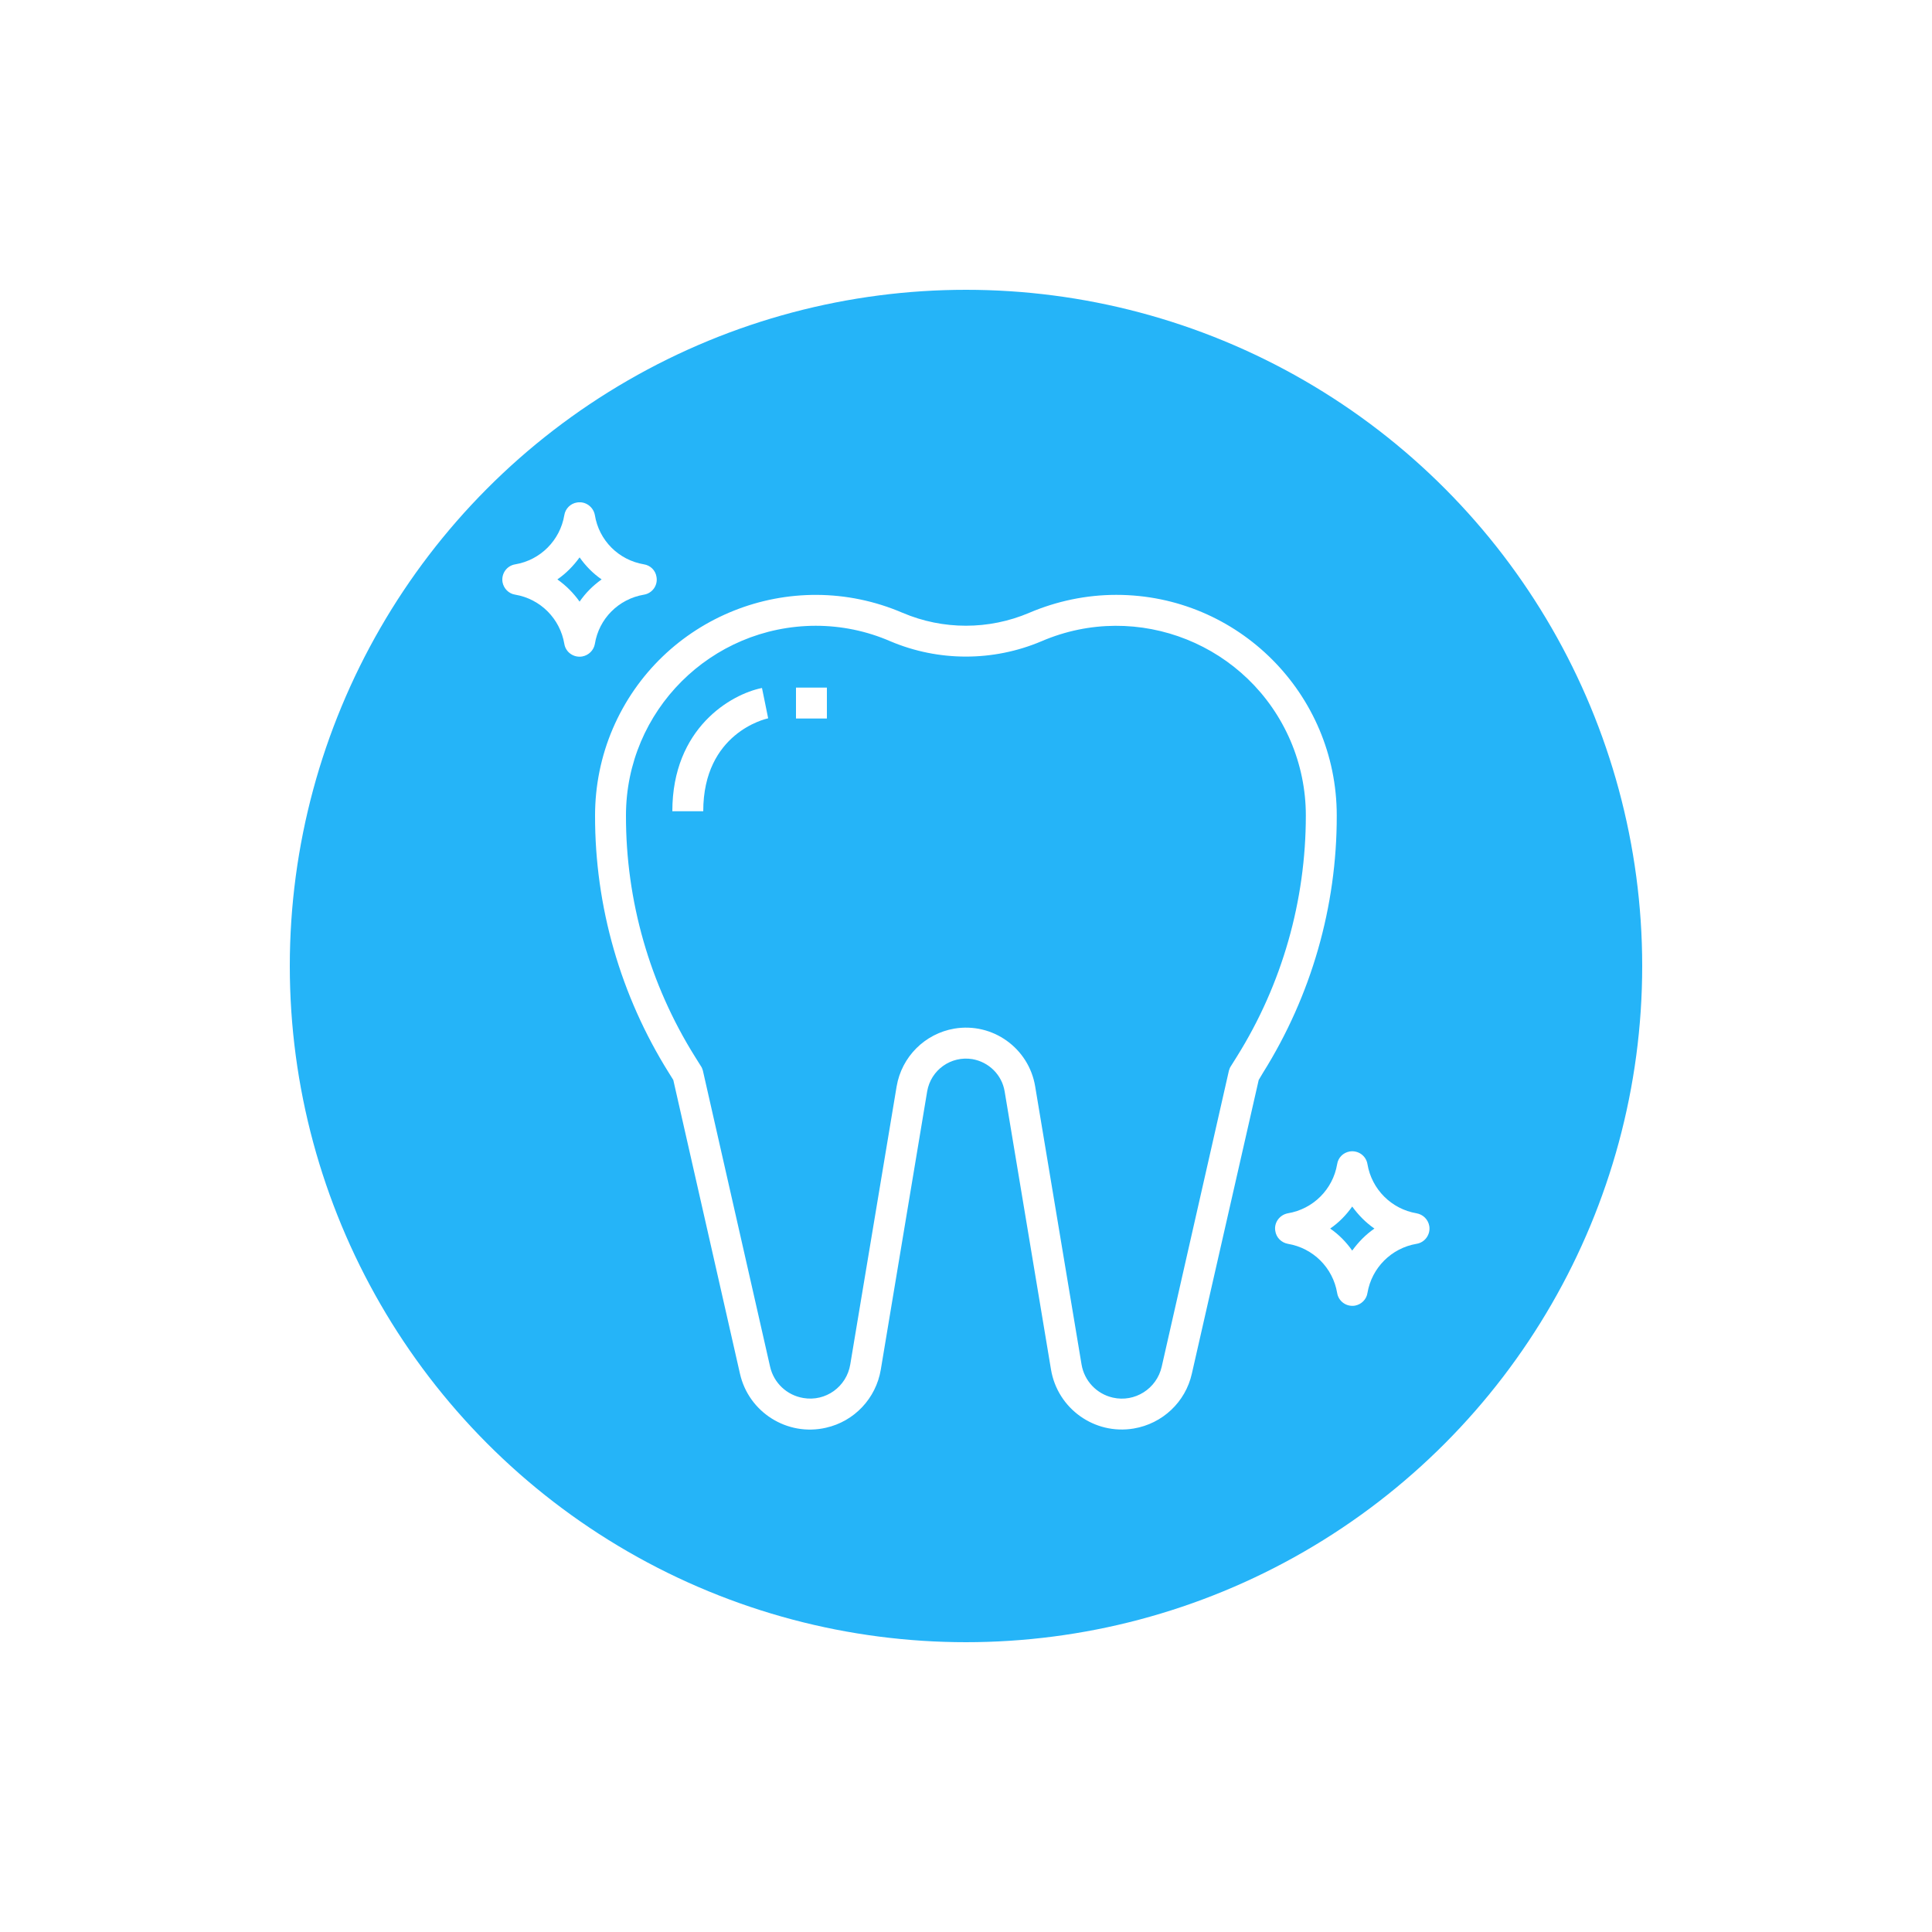 <svg width="100" height="100" viewBox="0 0 100 100" fill="none" xmlns="http://www.w3.org/2000/svg" xmlns:xlink="http://www.w3.org/1999/xlink">
	<desc>
			Created with Pixso.
	</desc>
	<defs>
		<filter id="filter_201_3860_dd" x="0" y="0" width="100" height="100" filterUnits="userSpaceOnUse" color-interpolation-filters="sRGB">
			<feFlood flood-opacity="0" result="BackgroundImageFix"/>
			<feBlend mode="normal" in="SourceGraphic" in2="BackgroundImageFix" result="shape"/>
			<feGaussianBlur stdDeviation="8.333" result="effect_layerBlur_1"/>
		</filter>
		<clipPath id="clip201_3861">
			<rect id="tooth 1" width="48" height="48" transform="translate(26 26)" fill="white" fill-opacity="0"/>
		</clipPath>
	</defs>
	<circle id="Ellipse 4" cx="50" cy="50" r="35" fill="#25B4F8" fill-opacity="1"/>
	<g filter="url(#filter_201_3860_dd)">
		<circle id="Ellipse 5" cx="50" cy="50" r="25" fill="#25B4F8" fill-opacity="1"/>
	</g>
	<rect id="tooth 1" width="48" height="48" transform="translate(26 26)" fill="#FFFFFF" fill-opacity="0"/>
	<g clip-path="url(#clip201_3861)">
		<path id="Vector" d="M33.98 29.86C33.93 29.52 33.66 29.26 33.33 29.21C32.02 28.99 31 27.97 30.79 26.66C30.71 26.23 30.3 25.93 29.86 26.01C29.53 26.06 29.26 26.33 29.21 26.66C28.99 27.97 27.97 28.99 26.67 29.21C26.23 29.28 25.94 29.69 26.01 30.13C26.07 30.46 26.33 30.73 26.67 30.78C27.97 31 28.99 32.02 29.21 33.33C29.28 33.76 29.69 34.05 30.13 33.98C30.47 33.92 30.73 33.66 30.79 33.33C31 32.02 32.02 31 33.33 30.78C33.76 30.71 34.06 30.3 33.98 29.86ZM30 31.14C29.68 30.69 29.3 30.31 28.85 29.99C29.3 29.68 29.68 29.29 30 28.85C30.31 29.29 30.69 29.68 31.14 29.99C30.69 30.31 30.31 30.69 30 31.14Z" fill="#FFFFFF" fill-opacity="1" fill-rule="nonzero"/>
		<path id="Vector" d="M57.78 30.79C56.23 30.79 54.7 31.11 53.27 31.72C51.18 32.61 48.81 32.61 46.72 31.72C40.92 29.23 34.21 31.92 31.72 37.71C31.11 39.13 30.8 40.67 30.8 42.21C30.79 46.92 32.12 51.54 34.62 55.53L34.85 55.9L38.3 71.1C38.75 73.1 40.75 74.36 42.75 73.9C44.22 73.57 45.34 72.38 45.59 70.89L47.99 56.49C48.18 55.38 49.22 54.64 50.33 54.82C51.19 54.97 51.86 55.64 52 56.49L54.4 70.89C54.74 72.91 56.65 74.28 58.68 73.94C60.17 73.69 61.36 72.57 61.69 71.1L65.15 55.9L65.37 55.53C67.87 51.54 69.2 46.92 69.19 42.21C69.19 35.91 64.08 30.79 57.78 30.79ZM64.02 54.69L63.72 55.17C63.67 55.24 63.63 55.33 63.61 55.41L60.13 70.74C59.87 71.88 58.74 72.6 57.6 72.34C56.76 72.15 56.12 71.47 55.98 70.62L53.58 56.23C53.25 54.25 51.38 52.91 49.4 53.24C47.87 53.5 46.67 54.7 46.41 56.23L44.01 70.62C43.82 71.78 42.73 72.56 41.58 72.36C40.73 72.22 40.05 71.58 39.86 70.74L36.38 55.41C36.36 55.33 36.32 55.24 36.27 55.17L35.97 54.69C33.63 50.95 32.39 46.62 32.4 42.21C32.4 36.79 36.8 32.4 42.22 32.39C43.55 32.39 44.86 32.66 46.08 33.19C48.58 34.25 51.41 34.25 53.91 33.19C58.89 31.05 64.66 33.36 66.8 38.35C67.32 39.57 67.59 40.88 67.59 42.21C67.59 46.62 66.36 50.95 64.02 54.69Z" fill="#FFFFFF" fill-opacity="1" fill-rule="nonzero"/>
		<path id="Vector" d="M39.6 36.39L39.44 35.61C37.84 35.93 34.8 37.68 34.8 41.99L36.4 41.99C36.4 37.94 39.62 37.21 39.76 37.18L39.6 36.39Z" fill="#FFFFFF" fill-opacity="1" fill-rule="nonzero"/>
		<path id="Vector" d="M41.2 35.59L42.8 35.59L42.8 37.19L41.2 37.19L41.2 35.59Z" fill="#FFFFFF" fill-opacity="1" fill-rule="evenodd"/>
		<path id="Vector" d="M73.98 63.46C73.92 63.12 73.66 62.86 73.32 62.8C72.02 62.58 71 61.56 70.78 60.26C70.71 59.82 70.3 59.53 69.86 59.6C69.52 59.66 69.26 59.92 69.21 60.26C68.99 61.56 67.97 62.58 66.66 62.8C66.23 62.88 65.93 63.29 66.01 63.72C66.06 64.06 66.33 64.32 66.66 64.38C67.97 64.6 68.99 65.62 69.21 66.92C69.28 67.36 69.69 67.65 70.13 67.58C70.46 67.52 70.73 67.26 70.78 66.92C71 65.62 72.02 64.6 73.32 64.38C73.76 64.31 74.05 63.89 73.98 63.46ZM69.99 64.73C69.68 64.29 69.3 63.9 68.85 63.59C69.3 63.28 69.68 62.89 69.99 62.45C70.31 62.89 70.69 63.28 71.14 63.59C70.69 63.9 70.31 64.29 69.99 64.73Z" fill="#FFFFFF" fill-opacity="1" fill-rule="nonzero"/>
	</g>
</svg>
